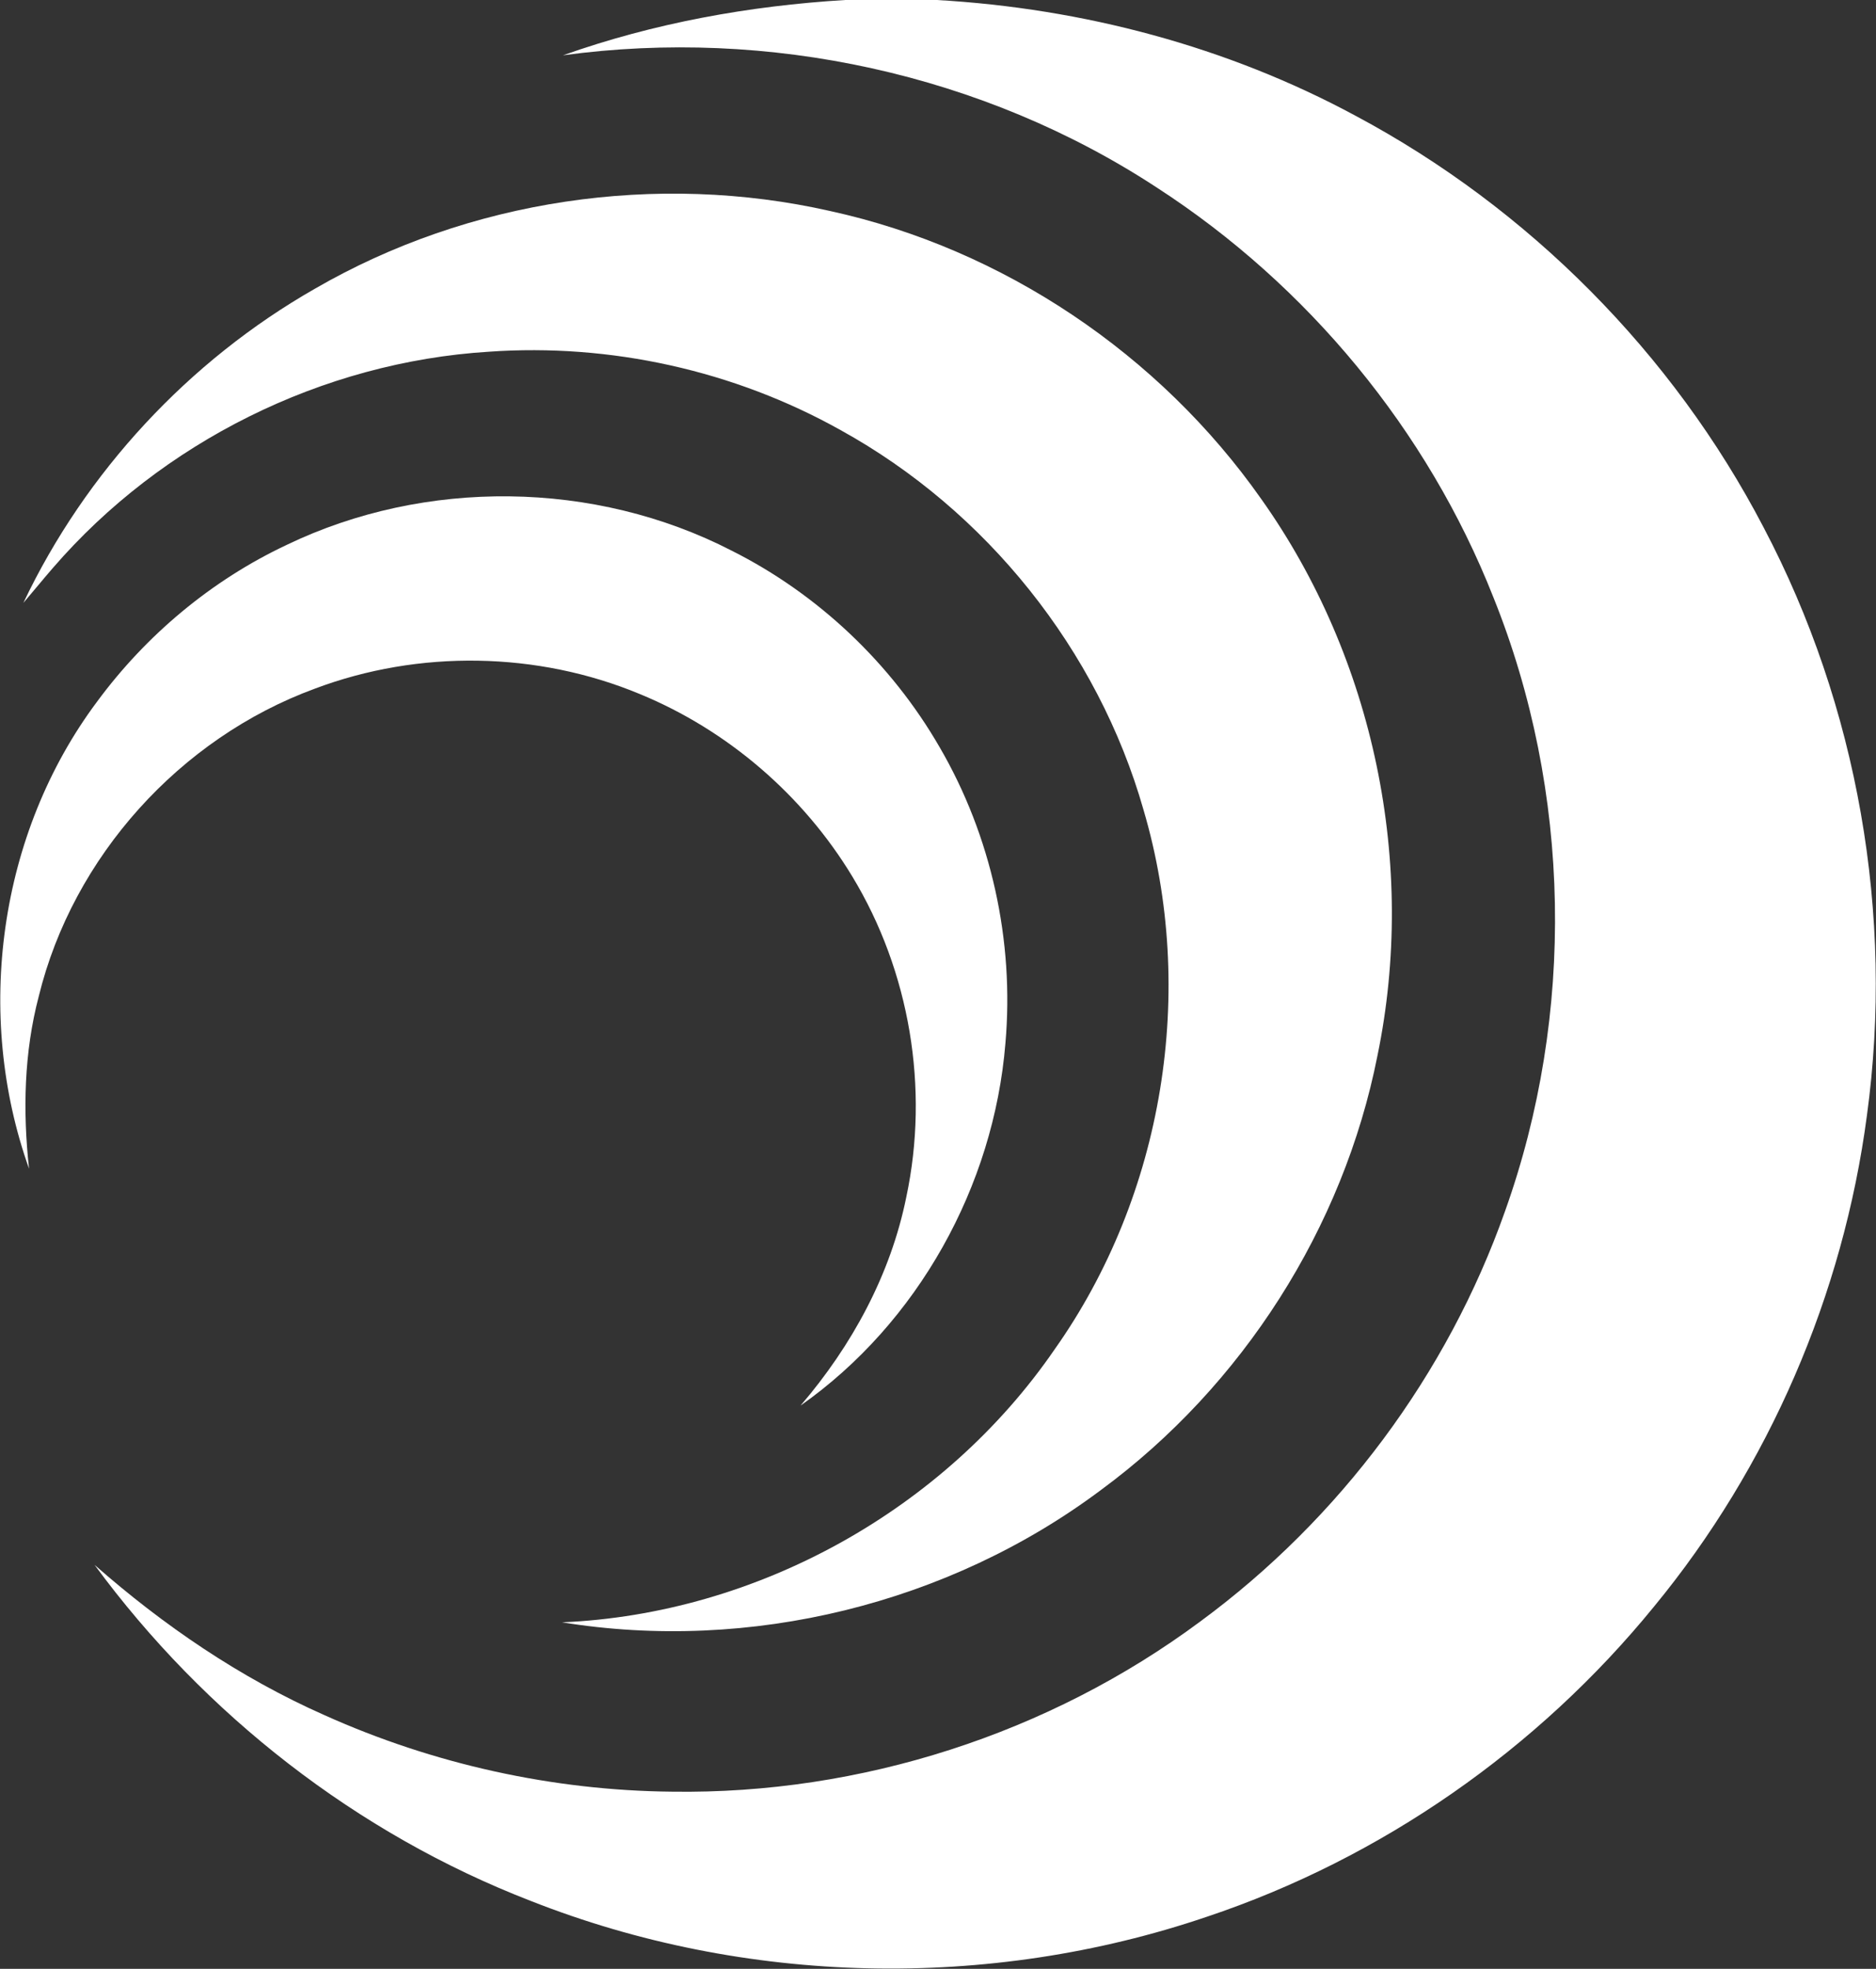 <svg version="1.2" xmlns="http://www.w3.org/2000/svg" viewBox="0 0 1486 1559" width="1486" height="1559">
	<rect x="0" y="0" width="1486" height="1559" fill="#333333" stroke="none"/>
	<title>GNL_logo_clr (1)-svg</title>
	<style>
		.s0 { fill: #ffffff } 
	</style>
	<g id="#0f75bcff">
		<path id="Layer" class="s0" d="m669.5 0h72.6c115.4 6.6 229.8 36.7 331.7 91.7 137 73.1 251.3 188.1 323.1 325.8 74.7 141.8 103.6 307.1 81.9 465.8-18.7 141.8-77.6 278.3-168.6 388.8-92 112.9-216.1 199.5-354.4 245.7-172.6 58.6-365.8 54.3-535.4-12.6-137.6-53.2-258.3-147.4-345.5-266.1 54.6 48 115.4 89.5 182.1 119 86.3 38.8 180.7 59.7 275.4 60.6 149.2 2.2 298.6-45.8 418.4-134.8 110.3-81.1 195.7-195.6 241.3-324.7 55.8-156.1 52.7-332.5-9.2-486.3-52.2-132.3-147-246.9-266.3-324.2-137.5-90.2-308-127.1-470.7-104.9 71.9-25.5 147.5-39.2 223.6-43.8z"/>
	</g>
	<g id="#084169bf">
		<path id="Layer" class="s0" d="m249.3 228.7c122-70.7 270.9-92.7 408.3-61.6 137.1 30 261 113.5 341.5 228.1 89.5 126.1 123.3 289.4 92 440.7-27 136.5-107 261.5-219 343.9-120.6 90.3-278.2 128.9-426.9 104.8 154.4-6.6 302.9-89 390.3-216.3 86.3-122.1 112.6-283.7 70.3-427-36.1-126.7-124.6-237.1-239.9-300.7-84.3-47.2-182.4-68.9-278.7-62.1-131.8 8.2-259 71.4-345.2 171.1-8 9.2-15.6 18.6-23.5 27.8 49.3-103.7 131-191.7 230.8-248.7z"/>
	</g>
	<g id="#041d2f80">
		<path id="Layer" class="s0" d="m227 431.5c109.7-52.8 244.1-51.3 352.5 4.5 68.4 34.3 126.4 89.2 164.7 155.5 41 70.3 59.3 153.5 52.2 234.6-9.2 113-69.3 221.5-162.3 286.9 40.6-47.3 71.4-103.7 83.8-165.2 18.3-86 2.8-178.6-42.8-253.8-38.9-64.3-98.7-115.8-168.2-144.4-81.2-33.8-175.2-35.3-257.5-4.3-106.8 39.2-191.6 133-218.7 243.6-11.7 44.5-12.7 91-7.7 136.5-43.6-122.3-24.1-265.4 53.8-369.7 38.9-52.8 90.7-96.2 150.2-124.2z"/>
	</g>
</svg>